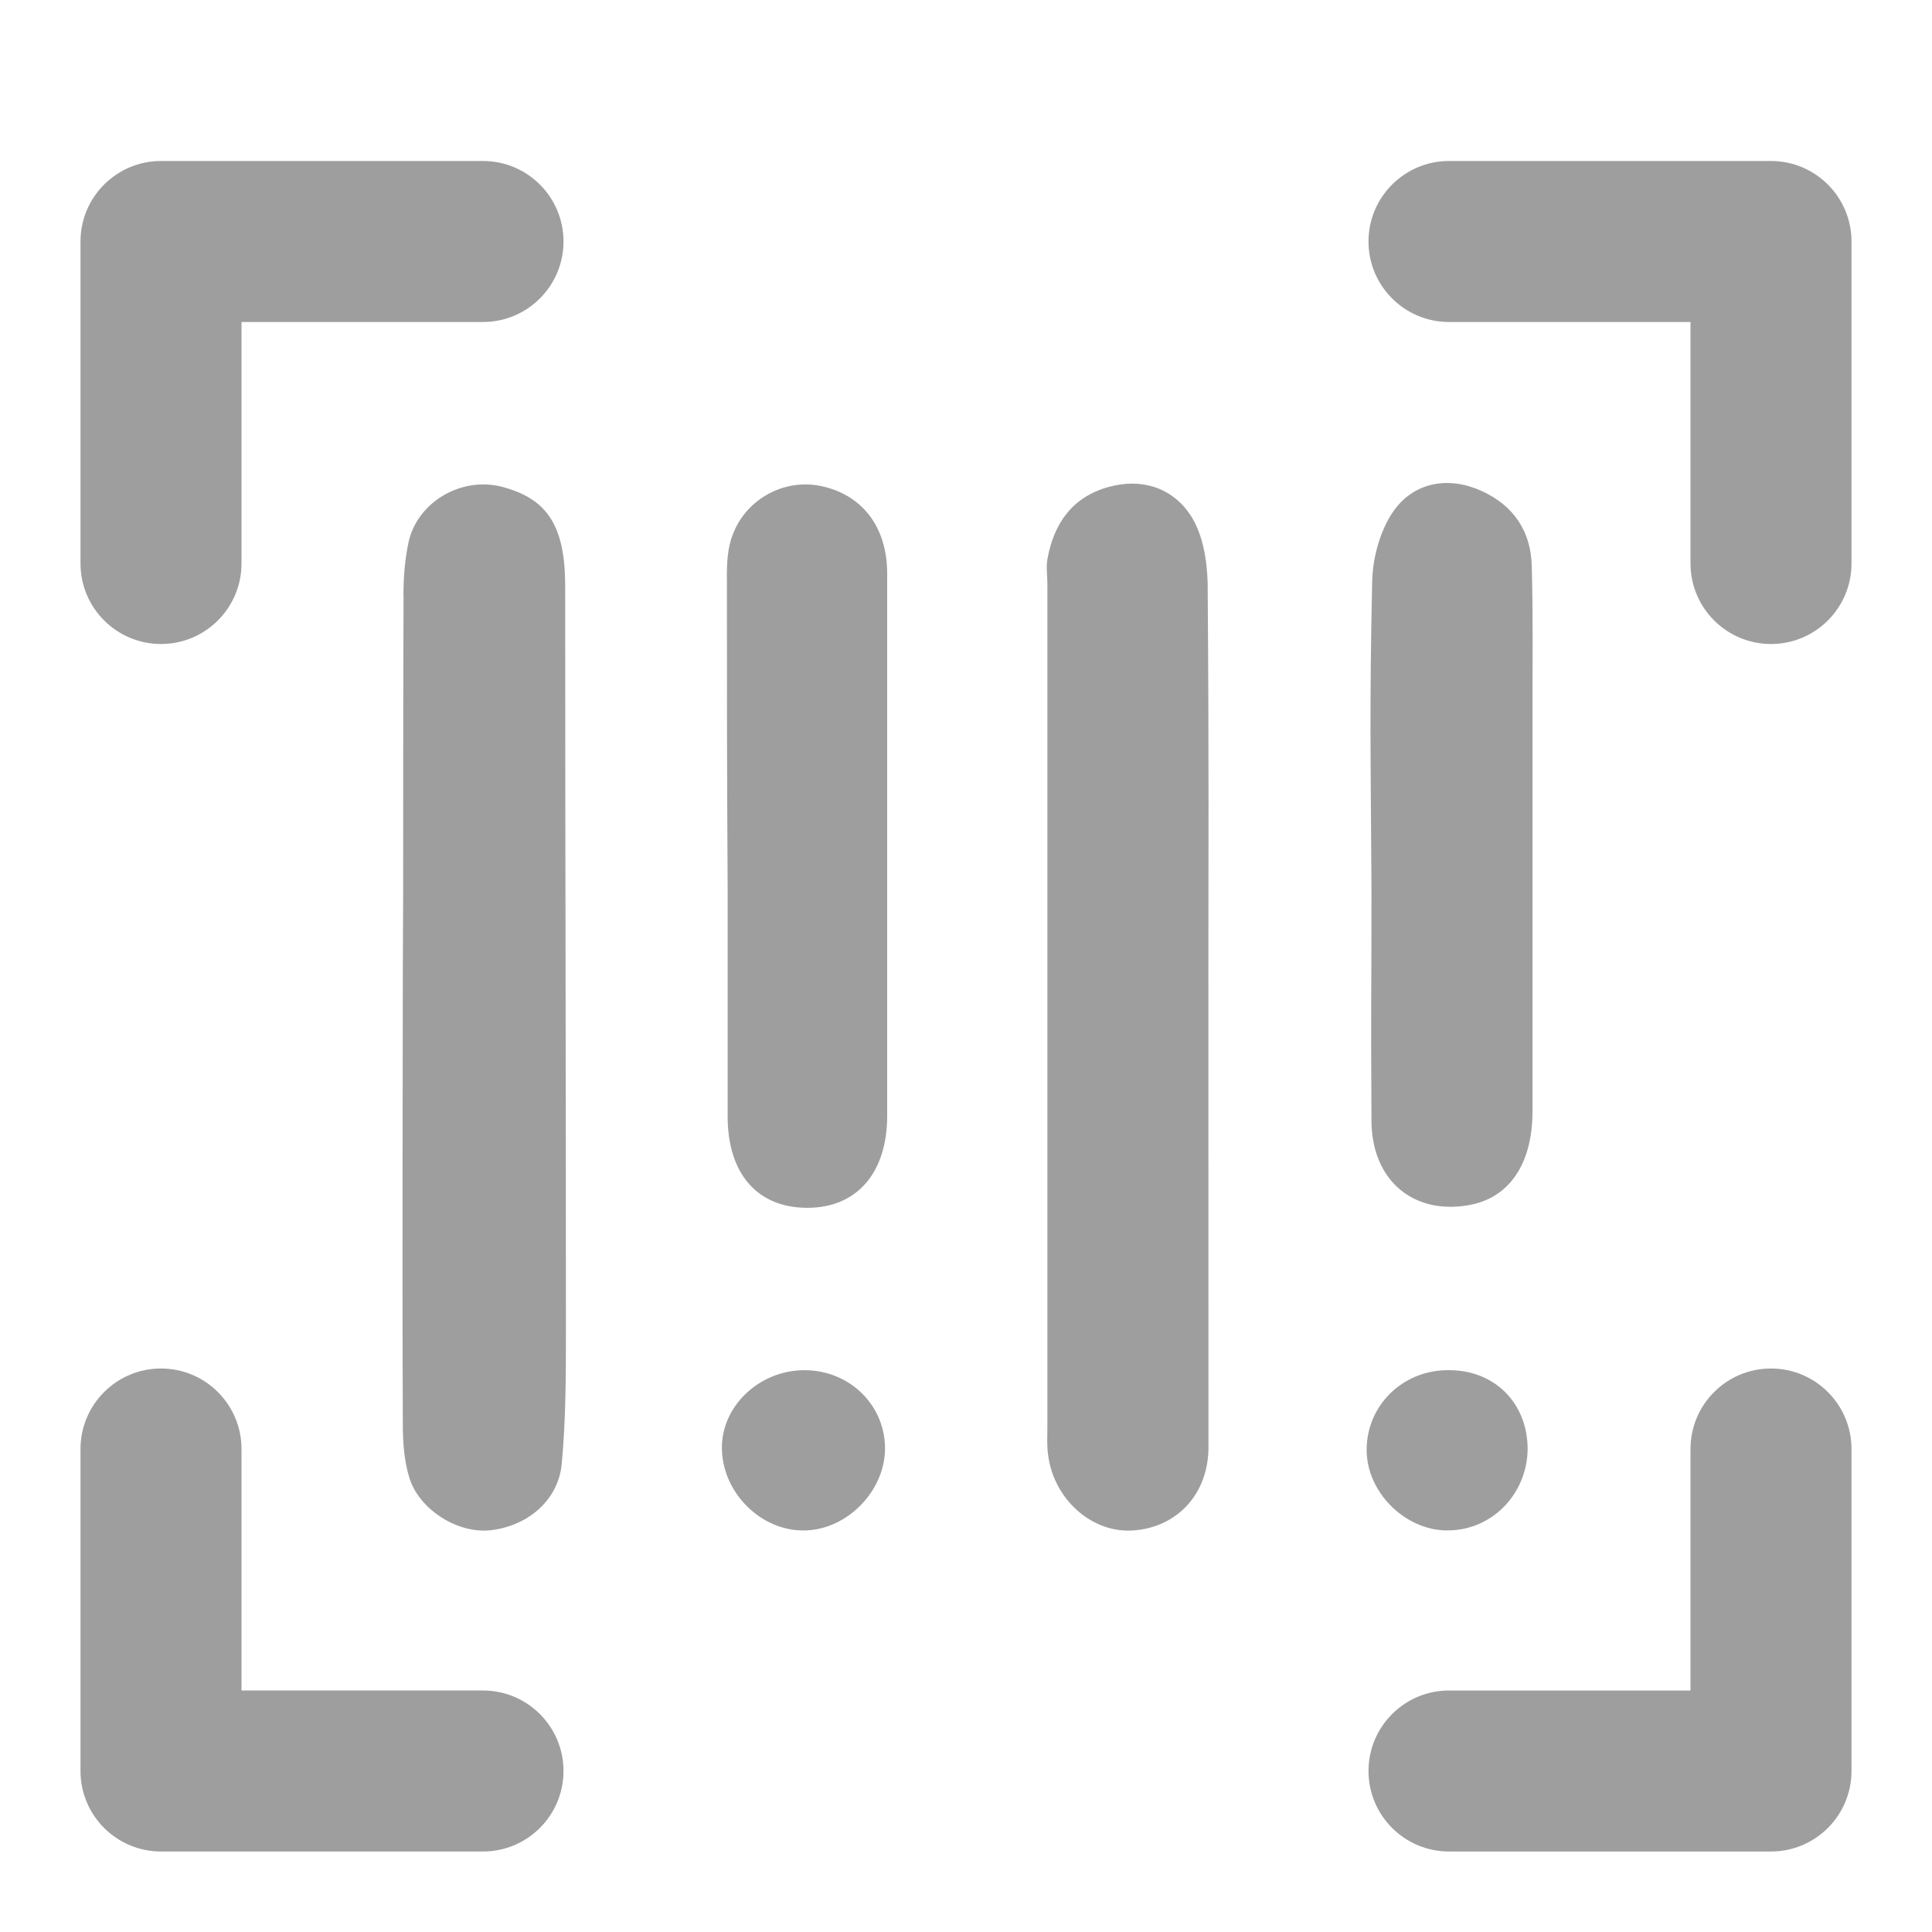 <svg fill="none" height="24" viewBox="0 0 24 24" width="24" xmlns="http://www.w3.org/2000/svg"><g fill="#9e9e9e"><path d="m5.012 7.388c0-.215.017-.431.06-.638.103-.508.647-.827 1.147-.707.578.146.802.483.802 1.241 0 4.076.009 5.152.009 9.228 0 .56 0 1.12-.052 1.672-.043.465-.44.784-.905.827-.388.034-.853-.25-.983-.638-.069-.215-.086-.448-.086-.681-.009-2.206 0-4.421 0-5.627.009-1.232 0-2.455.009-4.679zm10 10.59c0 .586-.397 1-.94 1.034-.509.034-.983-.388-1.052-.939-.017-.112-.009-.233-.009-.345 0-4.49 0-5.979 0-10.478 0-.103-.017-.207 0-.302.078-.439.302-.767.75-.896.422-.121.802.009 1.026.345.155.233.207.56.215.845.017 2.249.009 3.507.009 4.756zm-5.983-10.805c0-.181.009-.379.078-.543.172-.44.638-.681 1.078-.595.517.103.836.5.836 1.094v6.729c0 .715-.379 1.146-.991 1.146-.621 0-.991-.422-.991-1.137 0-1.62 0-1.24 0-2.86-.009-1.62-.009-2.232-.009-3.834zm8.017.034c.009-.302.112-.664.293-.896.25-.319.655-.396 1.06-.215.405.181.621.508.629.939.017.603.009 1.206.009 1.81v4.963c0 .655-.293 1.077-.793 1.163-.69.121-1.198-.31-1.207-1.034-.009-1.637 0-1.275 0-2.903-.009-1.612-.026-2.223.009-3.826zm-6.052 10.771c.009.534-.466 1.026-1 1.034-.534.009-1.009-.457-1.026-1-.017-.534.457-.991 1.026-.991.552 0 .991.422 1.0.957zm6.974 1.034c-.526-.009-.991-.483-.991-1 0-.56.457-1 1.026-.991.569 0 .974.414.974.982-.009.569-.457 1.017-1.009 1.008z"/><g clip-rule="evenodd" fill-rule="evenodd"><path d="m1 3c0-.552.448-1 1-1h4c.552 0 1 .448 1 1s-.448 1-1 1h-3v3c0 .552-.448 1-1 1s-1-.448-1-1z"/><path d="m23 22c0 .552-.448 1-1 1h-4c-.552 0-1-.448-1-1s.448-1 1-1h3v-3c0-.552.448-1 1-1s1 .448 1 1z"/><path d="m22 2c.552 0 1 .448 1 1v4c0 .552-.448 1-1 1s-1-.448-1-1v-3h-3c-.552 0-1-.448-1-1s.448-1 1-1z"/><path d="m2 23c-.552 0-1-.448-1-1v-4c0-.552.448-1 1-1 .552 0 1 .448 1 1v3h3c.552 0 1 .448 1 1s-.448 1-1 1z"/></g></g></svg>